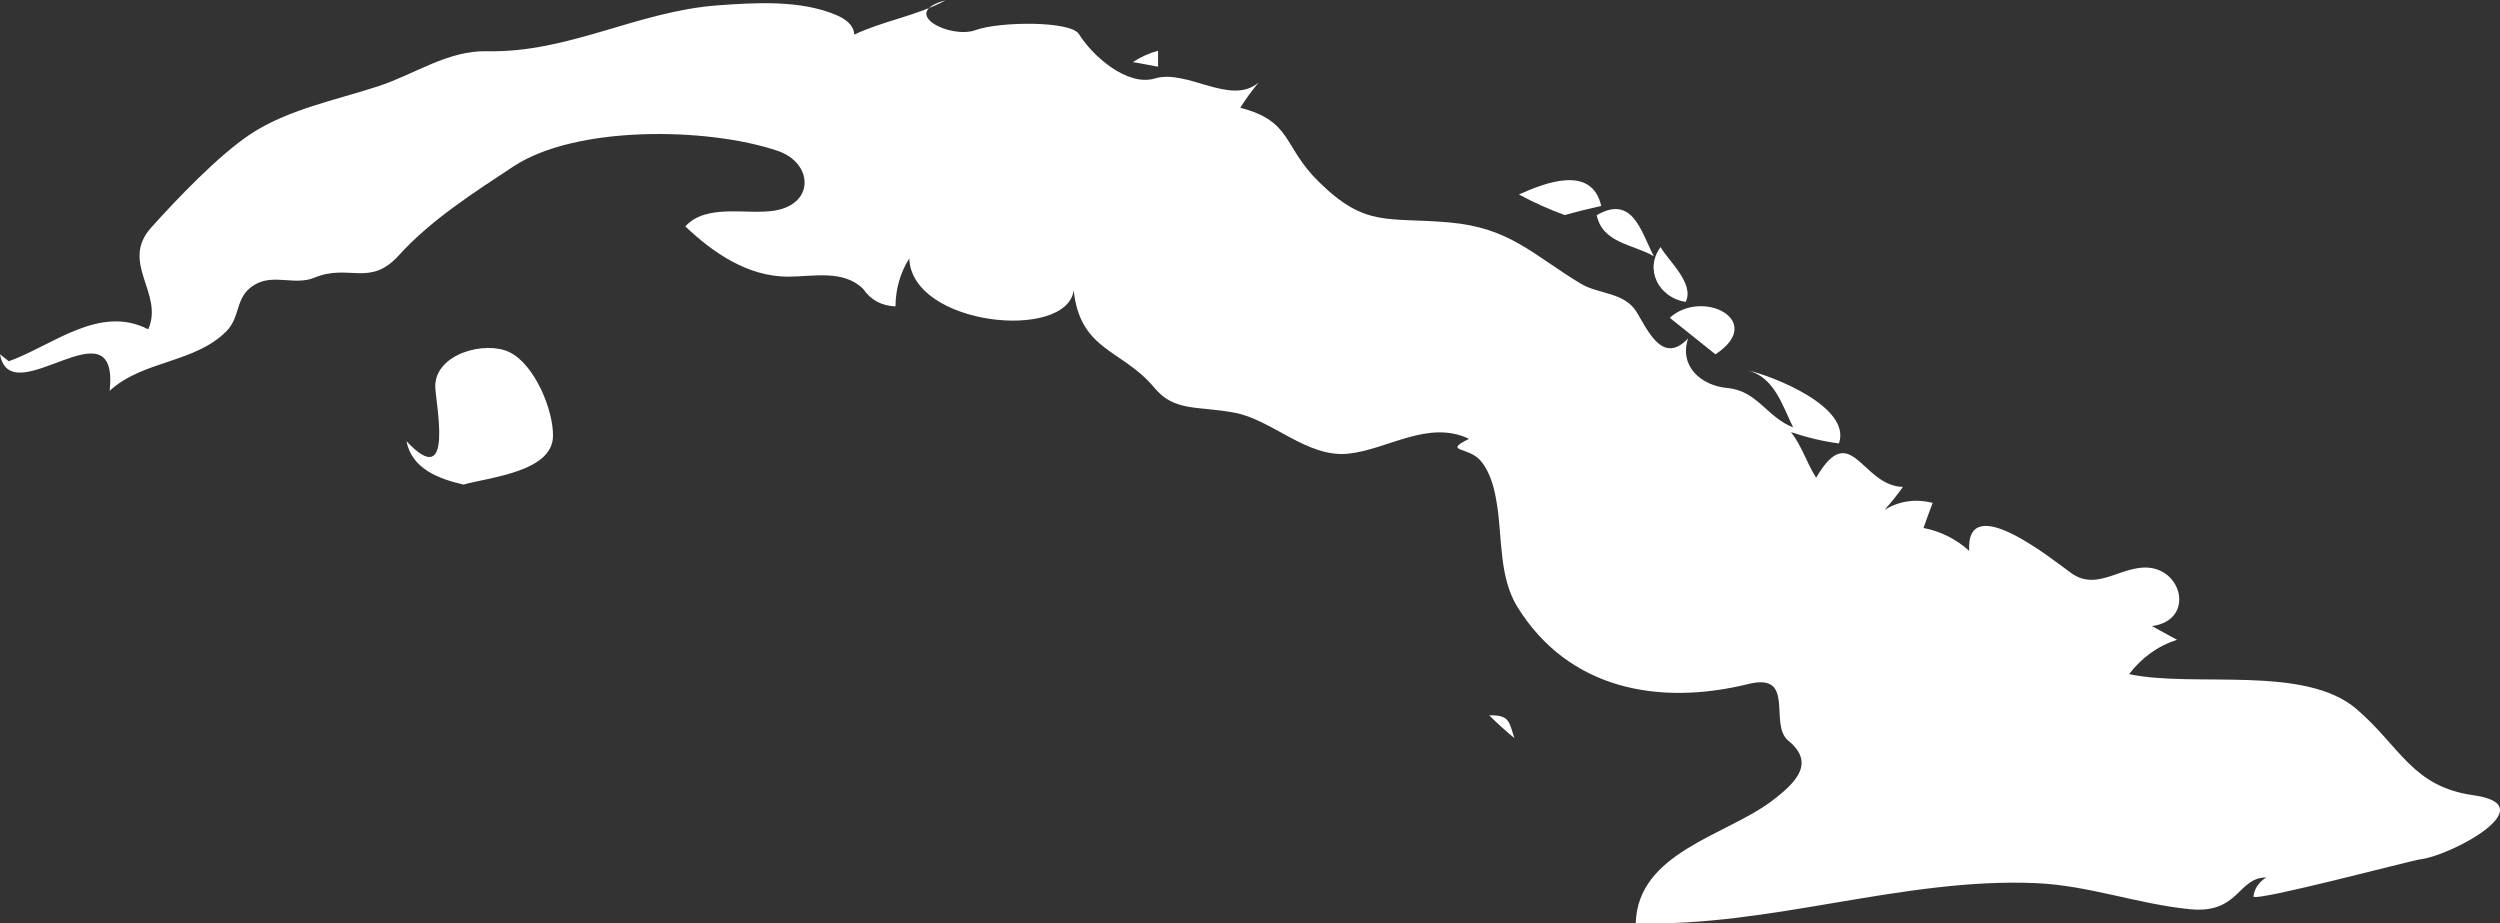 <?xml version="1.0" encoding="UTF-8" standalone="no"?>
<!-- Created with Inkscape (http://www.inkscape.org/) -->

<svg
   xmlns:dc="http://purl.org/dc/elements/1.1/"
   xmlns:cc="http://creativecommons.org/ns#"
   xmlns:rdf="http://www.w3.org/1999/02/22-rdf-syntax-ns#"
   xmlns:svg="http://www.w3.org/2000/svg"
   xmlns="http://www.w3.org/2000/svg"
   xmlns:sodipodi="http://sodipodi.sourceforge.net/DTD/sodipodi-0.dtd"
   xmlns:inkscape="http://www.inkscape.org/namespaces/inkscape"
   width="919.7mm"
   height="339.6mm"
   viewBox="0 0 919.7 339.6"
   version="1.1"
   id="svg7070"
   inkscape:version="0.92.4 (5da689c313, 2019-01-14)"
   sodipodi:docname="cuba.svg">
  <rect x="0" y="0" width="919.7" height="339.6" fill="#333333" stroke="none"/>
  <defs
     id="defs7064" />
  <sodipodi:namedview
     id="base"
     pagecolor="#ffffff"
     bordercolor="#666666"
     borderopacity="1.0"
     inkscape:pageopacity="0.0"
     inkscape:pageshadow="2"
     inkscape:zoom="1.4"
     inkscape:cx="-191.29945"
     inkscape:cy="-73.755024"
     inkscape:document-units="mm"
     inkscape:current-layer="layer1"
     showgrid="false"
     inkscape:window-width="958"
     inkscape:window-height="1008"
     inkscape:window-x="-7"
     inkscape:window-y="0"
     inkscape:window-maximized="0" />
  <g
     inkscape:label="Layer 1"
     inkscape:groupmode="layer"
     id="layer1"
     transform="translate(-181.528,253.945)">
    <g
       transform="matrix(26.458,0,0,26.456,632.928,-10034.801)"
       id="cu"
       style="fill:#ffffff">
      <path
         style="fill:#ffffff"
         inkscape:connector-curvature="0"
         d="m -16.938,374.726 c 0.612,-0.221 1.259,-0.793 1.938,-0.444 0.223,-0.501 -0.4,-0.925 0.042,-1.416 0.359,-0.399 0.931,-0.999 1.372,-1.293 0.522,-0.348 1.197,-0.479 1.785,-0.671 0.506,-0.166 0.964,-0.499 1.511,-0.487 1.136,0.025 2.084,-0.554 3.209,-0.638 0.521,-0.038 1.15,-0.076 1.644,0.133 0.113,0.048 0.25,0.132 0.253,0.274 0.411,-0.194 0.869,-0.26 1.271,-0.477 -0.659,0.174 0.061,0.544 0.417,0.414 0.33,-0.12 1.323,-0.131 1.438,0.057 0.181,0.295 0.667,0.732 1.054,0.616 0.451,-0.136 1.052,0.387 1.442,0.057 -0.092,0.111 -0.177,0.228 -0.254,0.35 0.728,0.19 0.586,0.532 1.09,1.028 0.659,0.649 0.958,0.488 1.828,0.568 0.83,0.075 1.152,0.449 1.816,0.85 0.251,0.151 0.609,0.115 0.78,0.399 0.158,0.263 0.364,0.733 0.713,0.362 -0.13,0.39 0.186,0.658 0.545,0.69 0.419,0.038 0.551,0.408 0.916,0.548 -0.152,-0.304 -0.257,-0.697 -0.635,-0.794 0.342,0.075 1.45,0.506 1.271,1.017 -0.228,-0.03 -0.45,-0.084 -0.667,-0.158 0.156,0.2 0.216,0.424 0.35,0.635 0.486,-0.834 0.634,0.119 1.207,0.127 -0.079,0.111 -0.163,0.217 -0.254,0.317 0.209,-0.123 0.432,-0.154 0.667,-0.095 -0.043,0.116 -0.086,0.232 -0.127,0.349 0.241,0.048 0.452,0.154 0.635,0.318 -0.046,-0.863 1.176,0.138 1.424,0.313 0.325,0.23 0.622,-0.046 0.97,-0.078 0.565,-0.053 0.766,0.73 0.147,0.812 0.116,0.064 0.233,0.127 0.35,0.191 -0.266,0.082 -0.5,0.255 -0.667,0.477 0.906,0.192 2.442,-0.135 3.164,0.487 0.61,0.526 0.775,1.079 1.624,1.197 1.006,0.14 -0.321,0.842 -0.734,0.89 -0.125,0.015 -2.282,0.59 -2.326,0.519 0.015,-0.112 0.074,-0.201 0.179,-0.266 -0.399,0 -0.377,0.508 -1.058,0.442 -0.727,-0.071 -1.407,-0.331 -2.145,-0.363 -1.848,-0.08 -3.711,0.616 -5.564,0.557 0.027,-0.98 1.243,-1.216 1.881,-1.691 0.376,-0.281 0.607,-0.546 0.239,-0.848 -0.275,-0.228 0.112,-0.95 -0.553,-0.787 -1.245,0.307 -2.501,0.077 -3.213,-1.072 -0.255,-0.412 -0.21,-0.959 -0.283,-1.421 -0.033,-0.212 -0.085,-0.44 -0.226,-0.609 -0.167,-0.202 -0.535,-0.12 -0.164,-0.307 -0.569,-0.271 -1.133,0.152 -1.684,0.207 -0.572,0.056 -1.059,-0.478 -1.584,-0.572 -0.513,-0.094 -0.829,-0.01 -1.107,-0.346 -0.443,-0.535 -1.031,-0.506 -1.121,-1.354 -0.098,0.709 -2.25,0.498 -2.287,-0.444 -0.126,0.204 -0.189,0.427 -0.191,0.667 -0.192,-0.007 -0.342,-0.087 -0.449,-0.242 -0.273,-0.274 -0.705,-0.171 -1.044,-0.171 -0.558,0 -1.041,-0.33 -1.429,-0.699 0.295,-0.325 0.864,-0.156 1.244,-0.22 0.565,-0.095 0.528,-0.668 0.036,-0.832 -0.969,-0.326 -2.795,-0.357 -3.668,0.217 -0.542,0.357 -1.158,0.752 -1.593,1.235 -0.407,0.451 -0.695,0.113 -1.176,0.313 -0.275,0.114 -0.569,-0.06 -0.833,0.099 -0.279,0.167 -0.184,0.438 -0.394,0.649 -0.442,0.442 -1.159,0.401 -1.62,0.825 0.135,-1.287 -1.374,0.333 -1.525,-0.508 0.039,0.033 0.082,0.064 0.123,0.097 z"
         id="path3580" />
      <path
         style="fill:#ffffff"
         inkscape:connector-curvature="0"
         d="m -10.616,376.441 c -0.34,-0.079 -0.716,-0.214 -0.794,-0.604 0.682,0.73 0.396,-0.566 0.401,-0.773 0.012,-0.445 0.693,-0.625 1.028,-0.466 0.352,0.167 0.617,0.807 0.609,1.173 -0.011,0.497 -0.898,0.57 -1.244,0.67 z"
         id="path3582" />
      <path
         style="fill:#ffffff"
         inkscape:connector-curvature="0"
         d="m -0.959,370.63 c -0.117,-0.021 -0.233,-0.043 -0.35,-0.064 0.108,-0.071 0.225,-0.124 0.35,-0.158 0,0.073 0,0.148 0,0.222 z"
         id="path3586" />
      <path
         style="fill:#ffffff"
         inkscape:connector-curvature="0"
         d="m 3.996,379.967 c -0.122,-0.1 -0.239,-0.206 -0.35,-0.317 0.289,-0.008 0.274,0.095 0.35,0.317 z"
         id="path3588" />
      <path
         style="fill:#ffffff"
         inkscape:connector-curvature="0"
         d="m 4.694,372.693 c -0.219,-0.08 -0.431,-0.175 -0.635,-0.286 0.36,-0.162 1.011,-0.419 1.144,0.159 -0.171,0.038 -0.341,0.08 -0.509,0.127 z"
         id="path3590" />
      <path
         style="fill:#ffffff"
         inkscape:connector-curvature="0"
         d="m 5.934,373.266 c -0.285,-0.168 -0.711,-0.178 -0.794,-0.571 0.501,-0.291 0.617,0.23 0.794,0.571 z"
         id="path3592" />
      <path
         style="fill:#ffffff"
         inkscape:connector-curvature="0"
         d="m 6.377,373.901 c -0.367,-0.056 -0.582,-0.445 -0.349,-0.763 0.105,0.188 0.476,0.506 0.349,0.763 z"
         id="path3594" />
      <path
         style="fill:#ffffff"
         inkscape:connector-curvature="0"
         d="m 6.791,374.63 c -0.212,-0.17 -0.423,-0.339 -0.635,-0.508 0.452,-0.412 1.346,0.04 0.635,0.508 z"
         id="path3596" />
    </g>
  </g>
</svg>
